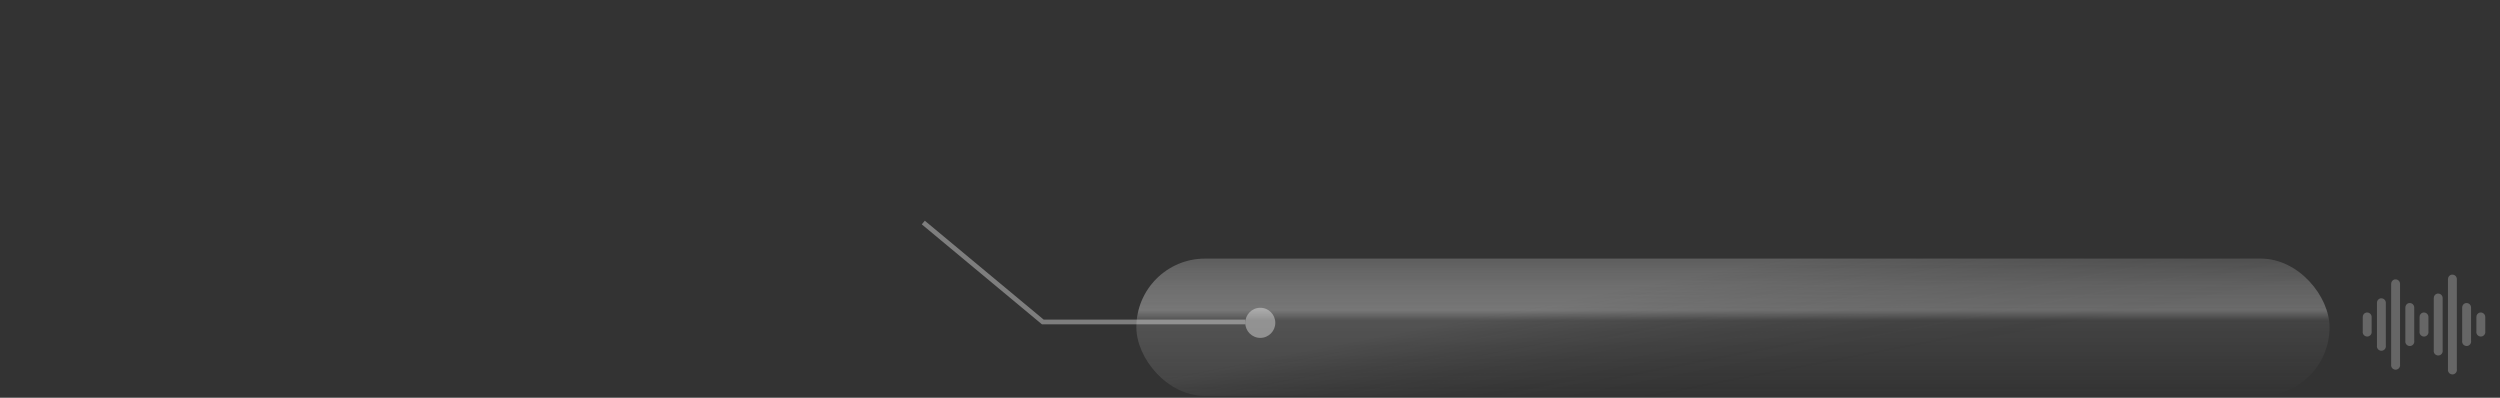 <svg width="528" height="84" viewBox="0 0 528 84" fill="none" xmlns="http://www.w3.org/2000/svg">
<rect x="0" y="0" width="528" height="84" fill="#333333" stroke="none"/>
<rect x="240" y="54.619" width="252" height="29" rx="14.5" fill="url(#paint0_linear)" fill-opacity="0.2"/>
<rect x="240" y="54.619" width="252" height="29" rx="14.5" fill="url(#paint1_linear)" fill-opacity="0.2"/>
<rect x="240" y="54.619" width="252" height="29" rx="14.5" fill="url(#paint2_linear)" fill-opacity="0.6"/>
<ellipse cx="266.172" cy="68.181" rx="3.172" ry="3.181" fill="white" fill-opacity="0.37"/>
<path d="M195 47L220.242 68H263" stroke="white" stroke-opacity="0.37"/>
<path d="M517.762 58.004C517.543 58.051 517.348 58.174 517.21 58.351C517.073 58.528 517.003 58.748 517.012 58.973V77.973C516.99 78.109 516.998 78.248 517.035 78.38C517.072 78.513 517.137 78.636 517.226 78.741C517.315 78.846 517.426 78.93 517.551 78.988C517.676 79.046 517.812 79.076 517.95 79.076C518.088 79.076 518.224 79.046 518.349 78.988C518.474 78.93 518.585 78.846 518.674 78.741C518.763 78.636 518.828 78.513 518.865 78.38C518.902 78.248 518.91 78.109 518.887 77.973V58.973C518.891 58.839 518.866 58.706 518.814 58.583C518.762 58.46 518.685 58.349 518.588 58.257C518.491 58.166 518.375 58.096 518.249 58.052C518.123 58.009 517.989 57.992 517.855 58.004C517.825 58.002 517.793 58.002 517.762 58.004V58.004ZM505.763 59.004C505.543 59.051 505.348 59.174 505.21 59.351C505.073 59.528 505.003 59.748 505.013 59.973V76.973C504.99 77.109 504.998 77.248 505.035 77.38C505.072 77.513 505.137 77.636 505.226 77.741C505.315 77.846 505.426 77.93 505.551 77.988C505.676 78.046 505.812 78.076 505.95 78.076C506.088 78.076 506.224 78.046 506.349 77.988C506.474 77.93 506.585 77.846 506.674 77.741C506.763 77.636 506.828 77.513 506.865 77.38C506.902 77.248 506.91 77.109 506.888 76.973V59.973C506.891 59.839 506.866 59.706 506.814 59.583C506.762 59.46 506.685 59.349 506.588 59.257C506.491 59.166 506.375 59.096 506.249 59.052C506.123 59.009 505.989 58.992 505.856 59.004C505.825 59.002 505.793 59.002 505.763 59.004V59.004ZM514.762 62.004C514.543 62.051 514.348 62.174 514.21 62.351C514.073 62.528 514.003 62.748 514.012 62.973V73.973C513.99 74.109 513.997 74.248 514.034 74.381C514.07 74.514 514.135 74.638 514.224 74.743C514.314 74.848 514.425 74.933 514.55 74.991C514.675 75.049 514.811 75.079 514.95 75.079C515.088 75.079 515.224 75.049 515.349 74.991C515.474 74.933 515.585 74.848 515.675 74.743C515.764 74.638 515.829 74.514 515.865 74.381C515.902 74.248 515.909 74.109 515.886 73.973V62.973C515.89 62.839 515.865 62.707 515.813 62.584C515.762 62.461 515.685 62.35 515.588 62.258C515.491 62.167 515.375 62.097 515.249 62.053C515.123 62.009 514.989 61.992 514.856 62.004C514.825 62.002 514.793 62.002 514.762 62.004H514.762ZM502.763 63.004C502.543 63.051 502.348 63.174 502.21 63.351C502.073 63.528 502.003 63.748 502.013 63.973V72.973C501.99 73.109 501.997 73.248 502.034 73.381C502.07 73.514 502.135 73.638 502.224 73.743C502.314 73.848 502.425 73.933 502.55 73.991C502.675 74.049 502.811 74.079 502.95 74.079C503.088 74.079 503.224 74.049 503.349 73.991C503.474 73.933 503.585 73.848 503.675 73.743C503.764 73.638 503.829 73.514 503.865 73.381C503.902 73.248 503.909 73.109 503.886 72.973V63.973C503.89 63.839 503.865 63.707 503.813 63.584C503.762 63.461 503.685 63.35 503.588 63.258C503.491 63.167 503.375 63.097 503.249 63.053C503.123 63.009 502.989 62.992 502.857 63.004C502.825 63.002 502.793 63.002 502.762 63.004H502.763ZM508.762 64.004C508.543 64.051 508.348 64.174 508.21 64.351C508.073 64.528 508.003 64.749 508.012 64.973V71.973C507.99 72.109 507.997 72.248 508.034 72.381C508.07 72.514 508.135 72.638 508.224 72.743C508.314 72.848 508.425 72.933 508.55 72.991C508.675 73.049 508.811 73.079 508.95 73.079C509.088 73.079 509.224 73.049 509.349 72.991C509.474 72.933 509.585 72.848 509.675 72.743C509.764 72.638 509.829 72.514 509.865 72.381C509.902 72.248 509.909 72.109 509.887 71.973V64.973C509.89 64.839 509.865 64.707 509.813 64.584C509.762 64.46 509.685 64.35 509.588 64.258C509.491 64.167 509.375 64.097 509.249 64.053C509.123 64.009 508.989 63.992 508.856 64.004C508.825 64.002 508.793 64.002 508.762 64.004H508.762ZM520.762 64.004C520.543 64.051 520.348 64.174 520.21 64.351C520.073 64.528 520.003 64.749 520.012 64.973V71.973C519.99 72.109 519.998 72.248 520.035 72.38C520.072 72.513 520.137 72.636 520.226 72.741C520.315 72.846 520.426 72.93 520.551 72.988C520.676 73.046 520.812 73.076 520.95 73.076C521.088 73.076 521.224 73.046 521.349 72.988C521.474 72.93 521.585 72.846 521.674 72.741C521.763 72.636 521.828 72.513 521.865 72.38C521.902 72.248 521.91 72.109 521.887 71.973V64.973C521.891 64.839 521.866 64.706 521.814 64.583C521.762 64.46 521.685 64.349 521.588 64.257C521.491 64.166 521.375 64.096 521.249 64.052C521.123 64.009 520.989 63.992 520.855 64.004C520.825 64.002 520.793 64.002 520.762 64.004ZM499.763 66.004C499.543 66.051 499.348 66.174 499.21 66.351C499.073 66.528 499.003 66.749 499.013 66.973V69.973C498.99 70.109 498.998 70.248 499.035 70.38C499.072 70.513 499.137 70.636 499.226 70.741C499.315 70.846 499.426 70.93 499.551 70.988C499.676 71.046 499.812 71.076 499.95 71.076C500.088 71.076 500.224 71.046 500.349 70.988C500.474 70.93 500.585 70.846 500.674 70.741C500.763 70.636 500.828 70.513 500.865 70.38C500.902 70.248 500.91 70.109 500.888 69.973V66.973C500.891 66.839 500.866 66.706 500.814 66.583C500.762 66.46 500.685 66.349 500.588 66.257C500.491 66.166 500.375 66.096 500.249 66.052C500.123 66.009 499.989 65.992 499.856 66.004C499.824 66.002 499.793 66.002 499.762 66.004H499.763ZM511.762 66.004C511.543 66.051 511.348 66.174 511.21 66.351C511.073 66.528 511.003 66.749 511.012 66.973V69.973C510.99 70.109 510.997 70.248 511.034 70.381C511.07 70.514 511.135 70.638 511.224 70.743C511.314 70.848 511.425 70.933 511.55 70.991C511.675 71.049 511.811 71.079 511.95 71.079C512.088 71.079 512.224 71.049 512.349 70.991C512.474 70.933 512.585 70.848 512.675 70.743C512.764 70.638 512.829 70.514 512.865 70.381C512.902 70.248 512.909 70.109 512.887 69.973V66.973C512.89 66.839 512.865 66.707 512.813 66.584C512.762 66.46 512.685 66.35 512.588 66.258C512.491 66.167 512.375 66.097 512.249 66.053C512.123 66.009 511.989 65.992 511.856 66.004C511.825 66.002 511.793 66.002 511.762 66.004H511.762ZM523.762 66.004C523.543 66.051 523.348 66.174 523.21 66.351C523.073 66.528 523.003 66.749 523.012 66.973V69.973C522.99 70.109 522.998 70.248 523.035 70.38C523.072 70.513 523.137 70.636 523.226 70.741C523.315 70.846 523.426 70.93 523.551 70.988C523.676 71.046 523.812 71.076 523.95 71.076C524.088 71.076 524.224 71.046 524.349 70.988C524.474 70.93 524.585 70.846 524.674 70.741C524.763 70.636 524.828 70.513 524.865 70.38C524.902 70.248 524.91 70.109 524.887 69.973V66.973C524.891 66.839 524.866 66.706 524.814 66.583C524.762 66.46 524.685 66.349 524.588 66.257C524.491 66.166 524.375 66.096 524.249 66.052C524.123 66.009 523.989 65.992 523.855 66.004C523.825 66.002 523.793 66.002 523.762 66.004Z" fill="white" fill-opacity="0.25"/>
<defs>
<linearGradient id="paint0_linear" x1="366" y1="54.619" x2="366" y2="83.619" gradientUnits="userSpaceOnUse">
<stop stop-color="#C4C4C4"/>
<stop offset="1" stop-color="#C4C4C4" stop-opacity="0"/>
</linearGradient>
<linearGradient id="paint1_linear" x1="356.436" y1="58.466" x2="361.448" y2="84.495" gradientUnits="userSpaceOnUse">
<stop stop-color="white" stop-opacity="0.41"/>
<stop offset="1" stop-color="#0C0C0C" stop-opacity="0"/>
</linearGradient>
<linearGradient id="paint2_linear" x1="366" y1="54.619" x2="366" y2="83.619" gradientUnits="userSpaceOnUse">
<stop stop-color="white" stop-opacity="0"/>
<stop offset="0.198" stop-color="#FEFEFE" stop-opacity="0.21"/>
<stop offset="0.375" stop-color="#FCFCFC" stop-opacity="0.34"/>
<stop offset="0.453" stop-color="white" stop-opacity="0"/>
</linearGradient>
</defs>
</svg>
